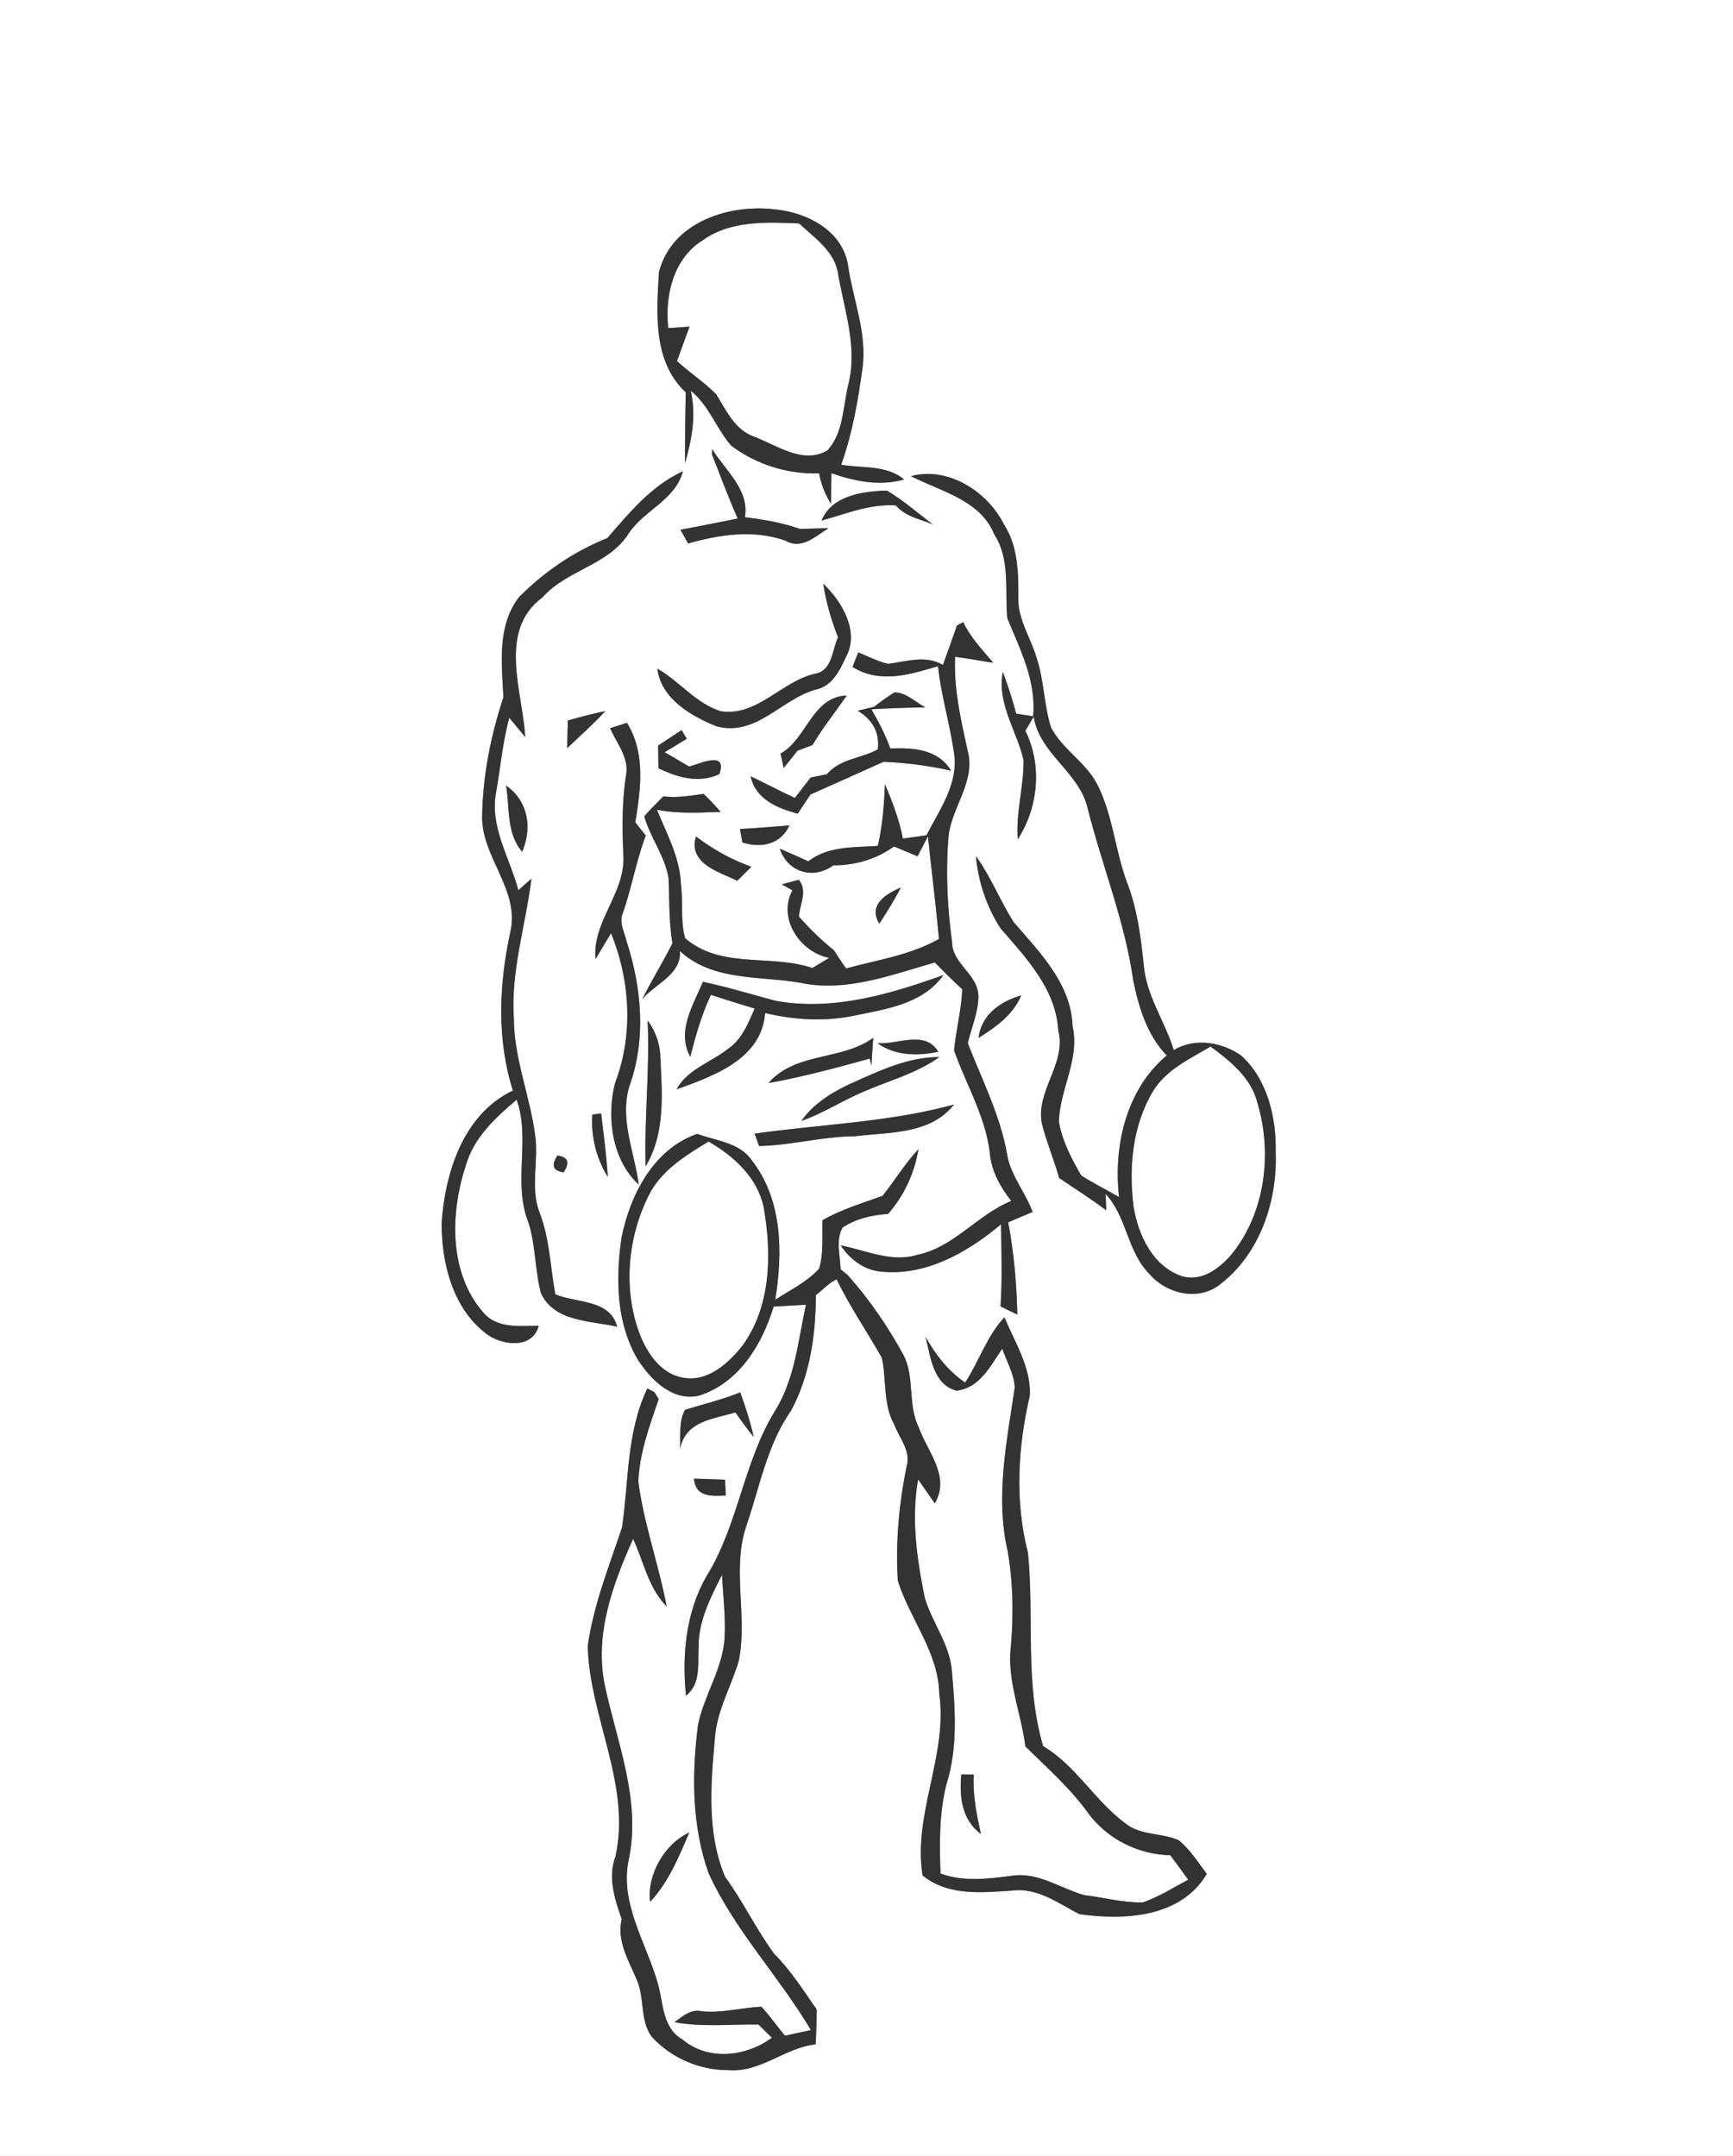 <svg width="221pt" height="275pt" viewBox="0 0 221 275" xmlns="http://www.w3.org/2000/svg"><rect x="0" y="0" width="221" height="275" fill="#808080" stroke="none"/><g fill="#FFF"><path d="M0 0h221v275H0V0m84.04 34.69c-.33 5.22-.79 11.46 3.41 15.35-.07 3.02-.09 6.04-.1 9.06.87-3.01 1.46-6.13.74-9.25 2.33 1.86 3.24 4.78 5.14 6.98 3.19 2.42 7.21 3.68 11.22 3.55.27 1.39.77 2.69 1.52 3.89.01-.98.04-2.94.05-3.91 2.98 1.03 6.14 1.69 9.27.8-2.25-1.89-5.34-1.4-8.02-1.88 1.41-3.94 2.14-8.08 2.7-12.22.66-4.53-1.21-8.83-1.83-13.25-.7-4.31-5.05-6.62-9.05-7.07-5.95-.81-13.4 1.52-15.05 7.95m6.76 23.29c1.07 2.73 2.09 5.48 3.28 8.16-2.44.49-4.87.99-7.31 1.43.24.44.74 1.31.98 1.75 4.04-1.14 8.38-1.8 12.44-.35 2.06 1.19 3.8-.57 5.47-1.6-.91.03-2.72.08-3.62.1-2.28-.79-4.66-1.21-7.05-1.49.6-3.55-2.51-5.94-4.16-8.69-.01.17-.03.52-.03.69M77.45 68.64c-4.26 1.69-8.07 4.31-11.29 7.56-2.78 3.68-2.18 8.45-1.96 12.74-1.6 4.83-2.61 9.88-2.71 14.98-.21 5.33 4.86 9.56 3.59 14.97-1.45 6.64-1.75 13.68.33 20.22-6.31 3.01-8.66 10.43-9.09 16.92-.01 5.08 1.41 10.77 5.59 14.02 1.97 1.58 5.97 2.13 6.79-.94-2.4.02-5.32.39-7.06-1.68-4.46-5.1-4.23-12.8-2.2-18.89 1.03-3.49 3.76-5.99 6.45-8.27 1.79 5.11-.52 10.59 1.49 15.63.94 2.93.82 6.07 1.6 9.03 1.68 3.71 6.34 3.52 9.72 4.3-.91-3.52-5.18-2.98-7.89-4.13-.62-3.43-.71-6.97-1.94-10.27-1.33-3.21-.14-6.7-.63-10.03-.65-4.99-2.68-9.73-2.71-14.82-.42-6.07 1.5-11.93 2.24-17.9-.42.37-1.25 1.11-1.67 1.48-1.09-4.18-3.76-8.2-2.8-12.69.53-3.11.82-6.27 1.64-9.32.51.62 1.53 1.85 2.04 2.47-.34-5.86-3.55-13.56 2.19-17.81 3.11-3.54 8.42-4.09 11-8.16 1.95-2.98 5.98-4.28 6.91-7.93-4.01 1.84-6.81 5.27-9.63 8.52m38.72-7.9c3.8 1.94 8.84 3.03 10.62 7.41 2.07 3.21 1.34 7.1 1.66 10.69 1.65 4.02 3.72 8.01 3.3 12.53-.54-.08-1.62-.26-2.16-.34-.48-1.8-1.05-3.58-1.7-5.32-.79 3.99 1.78 7.5 2.64 11.24.04 3.39-1 6.71-.74 10.11 2.63-4.09 3.14-9.44.97-13.84.34-.6.7-1.2 1.06-1.8.77 4.79 5.83 7.05 6.89 11.71 1.85 7.34 4.75 14.42 5.81 21.95.7 3.41 1.77 6.98 4.27 9.55-5.18 4.34-6.83 11.59-6.08 18.07-1.6-.94-3.28-1.76-4.84-2.77-1.23-2.13-2.43-4.43-2.84-6.87.12-4.13 2.69-7.93 1.75-12.15-.18-5.43-4.19-9.42-7.51-13.28-1.73-2.72-2.91-5.78-4.81-8.42.28 3.24 1.36 6.46 3.12 9.19 3.29 3.8 7.06 7.73 7.38 13.05 1.09 4.21-2.96 7.75-2.08 11.94.6 2.33 1.53 4.55 2.19 6.87 2 1.37 4.06 2.66 6 4.12l-.08-2.08c2.74 2.91 2.75 7.38 5.61 10.23 2.22 2.56 6.34 3.5 9.09 1.22 5-3.9 7.21-10.54 6.99-16.72.1-4.42-1.01-9.27-4.37-12.36-2.45-1.75-5.96-2.34-8.63-.72-1.13-3.72-3.57-7.02-3.84-11-.37-3.53-.83-7.06-2.12-10.39-1.52-4.07-1.79-8.53-3.76-12.43-1.42-2.86-4.45-4.5-5.92-7.31-.94-2.93-.88-6.08-1.88-9-.76-2.58-2.46-4.95-2.29-7.75-.02-3.12-.06-6.42-1.82-9.13-2.07-4.21-7.14-7.49-11.88-6.2m-11.4 5.66c3.11-.85 6.18-2.16 9.48-1.93 1.2 1.41 3.08 1.75 4.72 2.42-1.96-1.44-3.77-3.09-5.88-4.31-3.04.08-7.02.62-8.32 3.82m.22 8.06c.34 2.35 1.03 4.63 1.88 6.84-.78 1.64-.71 4.26-2.93 4.64-4.29.97-7.34 5.48-12.02 4.79-3.17-.99-5.27-3.83-8.09-5.44.47 3.82 4.29 6.05 7.53 7.35 5.15 1.39 8.33-3.59 12.86-4.73 1.95-.49 2.86-2.39 3.63-4.05 1.83-3.25-.47-7.12-2.86-9.4m17.04 5.33c-.58 1.69-1.18 3.36-1.78 5.03-2.25-1.31-4.66-.41-7.02-.14-1.32-.32-2.53-.95-3.78-1.46-.18.46-.55 1.38-.73 1.85 3.45 2.17 7.3.99 10.9-.1.39 3.7 1.49 7.28 2.02 10.95.68 3.93-1.8 7.32-3.49 10.63l-3.01.42c-.47-2.4-1.34-4.69-2.29-6.94-.11 2.64-.3 5.29-.91 7.87-3.05.22-6.29-.01-8.86 1.97-1.21-.55-2.42-1.09-3.64-1.61 1.04 3.03 4.28 3.98 6.83 2.12 2.8 0 5.47-.77 7.74-2.41l3 1.26c.33-.64.99-1.91 1.33-2.55.44 4.36 1.01 8.72 1.4 13.09-3.66 2.08-7.84 2.66-11.84 3.77-.55-.77-1.06-1.55-1.56-2.33-1.62-1.29-3.09-2.75-4.46-4.29.1-1.56 1.14-3.29-.01-4.69-.54.14-1.62.43-2.17.58l1.36.76c-1.94 3.58.99 7.91 4.69 8.61-.72.43-1.44.87-2.15 1.3-5.33-1.8-11.68.15-16.23-3.81-.63-2.21-.23-4.6-.54-6.88-.12-3.4-1.81-6.44-3.06-9.51 2.68.54 5.42.37 8.13.28-.7-.79-1.41-1.58-2.18-2.29-1.7.23-3.4.54-5.12.31-.82.84-1.67 1.65-2.44 2.55.78 2.76 2.68 5.11 3.11 7.98.09 2.74.04 5.5.48 8.22-1.22 2.41-2.63 4.71-3.85 7.12 1.64-1.95 5.01-3.14 4.81-6.13 4.26 3.89 10.15 3.12 15.4 4.05 5.81 1.22 11.58-1.03 17.11-2.6 1.13 1.17 2.3 2.31 3.49 3.42-.11 2.63-.79 5.19-1.04 7.8 1.54 4.36 4.01 8.42 4.56 13.09.2 2.31 1.33 4.31 2.73 6.11-4.32 1.77-7.31 5.91-12 6.88-3.29 1-6.55-.59-9.75-1.21 1.18 1.79 3.05 3.2 5.25 3.35 5.69.55 10.99-2.51 15.2-6.05.04 3.49.17 6.99-.07 10.48.54.26 1.6.78 2.14 1.04-.08-3.95-.44-7.89-1.16-11.77.78-.33 2.34-.99 3.11-1.32-.94-2.56-2.85-4.71-3.27-7.45-.88-4.93-3.2-9.44-4.99-14.08.46-1.98 1.33-3.91 1.35-5.96-.02-2.82-3.37-4.16-3.36-6.97-.6-4.37-.81-8.8-.47-13.2.28-3.84 3.54-7.19 2.46-11.16-.86-3.94-1.79-7.92-1.6-11.99 1.63.2 3.24.52 4.86.76-1.38-1.65-2.89-3.21-3.82-5.17-.2.1-.61.31-.81.42m-10.54 10.36c-.53.13-1.59.38-2.11.51 1.84 1.09 2.84 2.75 2.56 4.93-2.13 1.18-4.82 1.18-6.48 3.17-.52.1-1.56.31-2.08.42-.67.87-1.35 1.74-2.02 2.61-1.9-.89-3.75-1.87-5.64-2.77.66 2.95 3.38 4.06 6.01 4.77.54-.82 1.08-1.64 1.63-2.45 3.1-1.38 6.21-2.76 9.31-4.17 2.9.12 5.78.5 8.61 1.13-1.68-2.78-4.86-2.93-7.75-2.83-.62-1.75-1.48-3.4-2.41-5 2.29-.13 4.59-.21 6.89-.24-1.29-.66-2.42-1.9-3.93-1.91-.9.55-1.77 1.16-2.59 1.83m-11.95 5.98c.13.61.27 1.22.4 1.83.59-.74 1.18-1.47 1.76-2.2l1.91-.72c1.31-2.2 2.91-4.22 4.37-6.32-4.43.17-5.04 5.48-8.44 7.41m-27.13-4.22l-.08 3.52c1.64-1.55 3.32-3.06 4.86-4.72-1.61.33-3.2.75-4.78 1.2m5.4.98c.84 1.95 2.49 3.81 2.01 6.09-.5 3.31-.47 6.66-.33 10.01.37 4.83-3.99 8.51-3.54 13.34.49-.82 1.47-2.47 1.97-3.29 2.46 6 2.86 12.97.53 19.07-1.13 4.34-.43 9.83 3 12.98-.55-4.22-2.54-8.52-1.11-12.77 2.06-5.89 1.47-12.4-.44-18.25-.26-1.17-1-2.4-.47-3.61 1.13-3.25 1.71-6.66 2.92-9.88-.34-.42-1-1.26-1.33-1.68.67-4.26 1.34-8.81-1.07-12.7-.54.18-1.61.52-2.14.69m6.12 2.21l.04 2.9c2.43 1.17 5.18 1.97 7.77.74 1.04-3.03-2.37-1.34-3.86-.96-.78-.46-2.34-1.38-3.12-1.83.71-.43 2.12-1.28 2.82-1.71l-.66-1.11c-1 .66-1.99 1.32-2.99 1.97m-19.39 5.11c.47 2.83.03 6.12 2.05 8.43 1.3-3.05.77-6.46-2.05-8.43m29.83 5.53c.07.43.22 1.29.3 1.72 2.4.75 4.85.28 6-2.17-2.1.17-4.2.35-6.3.45m-.34 6.61l1.79-1.79c-2.55-.89-4.91-2.24-7.07-3.86-1 3.45 2.87 4.48 5.28 5.65m20.85.86c-1.92.83-4.21 2.24-2.74 4.6.98-1.5 1.92-3.01 2.74-4.6m-25.24 12.03c-1.26 3-3.38 6.32-1.61 9.57.68-2.7 1.44-5.38 2.63-7.91 1.85.61 3.72 1.18 5.58 1.75-.83 1.87-1.61 3.92-3.37 5.12-2.19 1.74-5.16 2.6-6.59 5.18 4.7-1.68 10.88-3.88 11.28-9.74 3.69.89 7.55 1.12 11.28.36 4.13-.86 8.82-1.47 11.47-5.19-6.82 2.44-14.1 4.62-21.41 3.28-3.08-.82-6.14-1.76-9.26-2.42m35.15 7.15c2.18-1.37 4.41-2.94 5.43-5.41-2.66.76-5.07 2.47-5.43 5.41m-42.2-2.21c.29 6.21-.44 12.39-.25 18.59 2.52-4.23 2.1-9.22 1.87-13.91-.05-1.73-.6-3.29-1.62-4.68m29.31 2.88c2.26 1.62 5.11 1.66 7.75 1.1-1.68-2.83-5.26-.86-7.75-1.1m-13.89 5.09c4.35-.78 8.64-1.94 12.9-3.12l.22.88c.07-1.18.14-2.36.23-3.53-3.94 2.91-9.96 1.81-13.35 5.77m10.93-.13c-2.57 1.15-5.09 2.61-6.74 4.96 2.78-.97 5.25-2.61 7.96-3.74 3.23-1.42 6.73-2.32 9.63-4.4-3.86-.02-7.4 1.64-10.85 3.18m-12.71 6.59c.15.39.43 1.18.58 1.57 4.1-.08 8.09-1.22 12.2-1.24 4.39-.55 9.6-.2 12.64-4.04-8.3 2.26-16.93 2.5-25.42 3.71m-20.69-2.44c-.19 2.82.49 5.54 1.97 7.95-.17-2.71-.53-5.4-.85-8.08-.28.03-.84.1-1.12.13m3.72 15.71c-.77 5.25-.68 11.01 2.16 15.68 1.68 2.53 4.39 5.23 7.74 4.46 5.09-1.63 8.02-6.52 9.5-11.36 1.03-.05 3.09-.17 4.12-.23-1 4.55-1.39 9.39-3.89 13.45-4.09 6.57-4.72 14.67-8.83 21.24-2.6 4.57-3.1 10.02-2.58 15.17 1.97-1.54 1.47-4.13 1.61-6.31-.01-3.27 1.55-6.27 2.99-9.11.13 2.68.47 5.36.33 8.04-.24 3.94-2.6 7.28-3.39 11.08-.81 6.31-.81 12.89 1.35 18.96 3.33 7.3 8.98 13.14 13.04 20-.83.18-2.47.54-3.3.72-1.04-1.2-1.92-2.55-3.02-3.7-2.55.12-5.06.86-7.63.58-1.38-.32-2.41.67-3.45 1.39 3.55.66 7.14.25 10.71.3.43.42 1.29 1.27 1.72 1.69-3.31 2.43-8.13 2.99-11.41.22-2.58-1.46-2.43-4.64-3.13-7.12-1.49-5.26-5.01-10.4-3.67-16.06 1.48-7.48-1.55-14.74-3.09-21.93-1.37-6.48.98-12.92 3.6-18.75 1.35 2.91 1.95 6.28 4.28 8.63-1.02-5.35-2.9-10.5-3.62-15.91.14-3.66 1.43-7.12 2.6-10.55-.14-.22-.42-.66-.56-.89-.22-.11-.66-.34-.89-.46-2.65 5.54-2.36 11.78-3.22 17.71-1.66 4.97-3.64 9.91-4.38 15.14.23 9.05 5.54 17.63 3.55 26.81-1.02 2.73-.12 5.42.78 8.03-.65 2.81.88 5.25 1.92 7.72 1.04 2.32.36 5.19 1.93 7.3 2.51 2.73 6.13 4.27 9.84 4.24 4.04.31 7.13-2.87 11.05-3.29.07-1.48.12-2.96.13-4.44-1.71-2.45-3.3-4.98-5.42-7.1-2.3-3.13-3.97-6.68-6.26-9.82-2.34-5.53-1.84-11.7-1.32-17.53.2-3.54 2.05-6.64 3.04-9.96 1.21-5.75-.94-11.78 1.03-17.42 1.68-4.92 2.62-10.22 5.65-14.55 2.43-4.48 3.16-9.71 3.17-14.75.89-.65 1.63-1.56 2.65-2.01 1.68 3.47 3.87 6.64 5.76 9.99.64 2.83.12 5.94 1.61 8.57.61 1.66 2.06 3.25 1.6 5.12-1.01 4.84-1.47 9.82-1.17 14.74 1.53 4.9 5.17 9.1 5.29 14.42 1.11 7.91-3.37 15.27-2.13 23.2 3.28 2.63 7.48 2.19 11.4 1.93 3.22-.43 5.89 1.6 8.58 3 5.74.82 12.97.45 16.26-5.13-1.13-1.5-2.13-3.14-3.61-4.31-2.18-.95-4.83-.57-6.76-2.13-3.89-2.86-6.27-7.34-10.49-9.85-2.39-8.04-1.12-16.46-1.94-24.67-1.7-6.57-1.29-13.52.24-20.07.16-3.57-1.91-6.77-3.24-9.97-2.25 2.41-3.23 5.61-5.01 8.33-2.18-1.49-3.77-3.56-5.05-5.83.64 2.49.94 6.06 3.94 6.86 2.97-.32 4.35-3.19 5.84-5.36.57 1.63 1.5 3.19 1.6 4.95-1.02 6.89-2.51 14.01-.9 20.91.69 3.98.75 8.04.41 12.05-.55 4.4 1.31 8.54 1.84 12.83 2.77 2.72 5.71 5.31 7.99 8.48 2.44 3.33 6.38 5.3 10.49 5.4.78 1.03 1.53 2.07 2.28 3.12-1.9 1.02-3.74 2.2-5.79 2.9-2.54.05-5.03-.64-7.54-.95-3.05-.89-5.88-2.99-9.23-2.44-3.01.39-6.1.78-9.02-.3-.15-3.8-.18-7.67.75-11.37 1.48-4.66 1.12-9.64.7-14.43-.25-3.4-2.49-6.15-3.45-9.33-1.02-4.98-1.76-10.1-.86-15.15.54.77 1.6 2.3 2.13 3.07 2.03-3.48-.95-6.58-2.07-9.76-1.43-2.89-.44-6.34-1.94-9.19-1.99-3.64-4.34-7.09-7.11-10.18l-.89-.73c-.06-1.73-.65-3.74.25-5.33 1.73-1.14 3.76-1.61 5.8-1.73 2.04-2.33 3.37-5.2 3.87-8.26-1.72 1.83-3.01 4-4.57 5.95-2.59.94-5.26 1.72-7.66 3.11-.07 2.05.17 4.18-.43 6.17-1.56 1.72-3.69 2.73-5.6 3.97.98-6 .93-12.78-3-17.79-1.56-2.29-4.57-2.46-6.94-3.37-5.58 1.94-8.57 7.79-9.66 13.25m-8.17-10.48c-.83 1.24-.57 1.95.78 2.14.84-1.25.58-1.96-.78-2.14m16.28 32.42c-.86 1.48-.53 3.36-.66 5.02.72-3.62 4.23-3.81 7.07-4.68.75 1.07 1.51 2.12 2.33 3.13-.42-1.94-1.04-3.82-1.71-5.68-2.28.91-4.68 1.51-7.03 2.21m1.13 8.79c.19 2.38 2.21 2.23 4.05 2.16-.03-.51-.07-1.52-.09-2.02-1.32-.05-2.64-.1-3.96-.14m34.09 37.74c-.26 2.83.04 5.76 2.5 7.59-.55-2.5-1.07-5.02-.91-7.58-.4-.01-1.19-.01-1.59-.01m-39.68 16.24c2.35-2.52 3.66-5.72 4.99-8.84-3.15 1.44-5.43 5.4-4.99 8.84z"/><path d="M89.59 30.66c3.56-2.56 8.15-2.33 12.31-2.16 2 1.87 4.64 3.61 5 6.57.81 4.6 2.47 9.26 1.29 13.95-.7 2.82-.6 6.17-2.66 8.42-3.11 1.88-6.48-.67-9.41-1.75-2.42-.88-3.52-3.34-4.77-5.37-1.53-1.58-3.41-2.77-5.02-4.26.53-1.47 1.07-2.93 1.6-4.39-.68.04-2.04.13-2.71.18-.47-4.11.65-8.88 4.37-11.19zM147.08 139.12c1.68-2.71 4.67-4.06 7.3-5.63 2.52 1.87 5.17 3.96 5.97 7.18 1.95 6.46.99 14.13-3.37 19.43-1.52 1.72-3.63 3.32-6.07 2.75-3.83-1.18-5.76-5.24-6.35-8.93-.64-5.01-.15-10.41 2.52-14.8zM90.36 145.61c3.25 1.89 6.26 4.59 7.04 8.45 1.03 5.86.93 12.53-2.68 17.54-1.82 2.31-4.48 4.74-7.67 4.13-2.73-.5-4.46-3.02-5.42-5.43-2.2-5.69-1.63-12.3 1.05-17.73 1.57-3.24 4.72-5.16 7.68-6.96z"/></g><g fill="#333"><path d="M84.04 34.69c1.65-6.43 9.1-8.76 15.05-7.95 4 .45 8.35 2.76 9.05 7.07.62 4.42 2.49 8.72 1.83 13.25-.56 4.14-1.29 8.28-2.7 12.22 2.68.48 5.77-.01 8.02 1.88-3.13.89-6.29.23-9.27-.8-.01.97-.04 2.93-.05 3.91-.75-1.2-1.25-2.5-1.52-3.89-4.01.13-8.03-1.13-11.22-3.55-1.9-2.2-2.81-5.12-5.14-6.98.72 3.12.13 6.24-.74 9.25.01-3.02.03-6.04.1-9.06-4.2-3.89-3.74-10.13-3.41-15.35m5.55-4.03c-3.72 2.31-4.84 7.08-4.37 11.19.67-.05 2.03-.14 2.71-.18-.53 1.46-1.07 2.92-1.6 4.39 1.61 1.49 3.49 2.68 5.02 4.26 1.25 2.03 2.35 4.49 4.77 5.37 2.93 1.08 6.3 3.63 9.41 1.75 2.06-2.25 1.96-5.6 2.66-8.42 1.18-4.69-.48-9.35-1.29-13.95-.36-2.96-3-4.7-5-6.57-4.16-.17-8.75-.4-12.31 2.16z"/><path d="M90.8 57.98c0-.17.02-.52.03-.69 1.65 2.75 4.76 5.14 4.16 8.69 2.39.28 4.77.7 7.05 1.49.9-.02 2.71-.07 3.62-.1-1.67 1.03-3.41 2.79-5.47 1.6-4.06-1.45-8.4-.79-12.44.35-.24-.44-.74-1.31-.98-1.75 2.44-.44 4.87-.94 7.31-1.43-1.19-2.68-2.21-5.43-3.28-8.16zM77.45 68.64c2.82-3.25 5.62-6.68 9.63-8.52-.93 3.65-4.96 4.95-6.91 7.93-2.58 4.07-7.89 4.62-11 8.16-5.74 4.25-2.53 11.95-2.19 17.81-.51-.62-1.53-1.85-2.04-2.47-.82 3.05-1.11 6.21-1.64 9.32-.96 4.49 1.71 8.51 2.8 12.69.42-.37 1.25-1.11 1.67-1.48-.74 5.97-2.66 11.83-2.24 17.9.03 5.09 2.06 9.83 2.71 14.82.49 3.33-.7 6.82.63 10.03 1.23 3.3 1.32 6.84 1.94 10.27 2.71 1.15 6.98.61 7.89 4.13-3.38-.78-8.04-.59-9.72-4.3-.78-2.96-.66-6.1-1.6-9.03-2.01-5.04.3-10.52-1.49-15.63-2.69 2.28-5.42 4.78-6.45 8.27-2.03 6.09-2.26 13.79 2.2 18.89 1.74 2.07 4.66 1.7 7.06 1.68-.82 3.07-4.82 2.52-6.79.94-4.18-3.25-5.6-8.94-5.59-14.02.43-6.49 2.78-13.91 9.09-16.92-2.08-6.54-1.78-13.58-.33-20.22 1.27-5.41-3.8-9.64-3.59-14.97.1-5.1 1.11-10.15 2.71-14.98-.22-4.29-.82-9.06 1.96-12.74 3.22-3.25 7.03-5.87 11.29-7.56zM116.17 60.74c4.74-1.29 9.81 1.99 11.88 6.2 1.76 2.71 1.8 6.01 1.82 9.13-.17 2.8 1.53 5.17 2.29 7.75 1 2.92.94 6.07 1.88 9 1.47 2.81 4.5 4.45 5.92 7.31 1.97 3.9 2.24 8.36 3.76 12.43 1.29 3.33 1.75 6.86 2.12 10.39.27 3.98 2.71 7.28 3.84 11 2.67-1.62 6.18-1.03 8.63.72 3.36 3.09 4.47 7.94 4.37 12.36.22 6.18-1.99 12.82-6.99 16.72-2.75 2.28-6.87 1.34-9.09-1.22-2.86-2.85-2.87-7.32-5.61-10.23l.08 2.08c-1.94-1.46-4-2.75-6-4.12-.66-2.32-1.59-4.54-2.19-6.87-.88-4.19 3.17-7.73 2.08-11.94-.32-5.32-4.09-9.25-7.38-13.05-1.76-2.73-2.84-5.95-3.12-9.19 1.9 2.64 3.08 5.7 4.81 8.42 3.32 3.86 7.33 7.85 7.51 13.28.94 4.22-1.63 8.02-1.75 12.15.41 2.44 1.61 4.74 2.84 6.87 1.56 1.01 3.24 1.83 4.84 2.77-.75-6.48.9-13.73 6.08-18.07-2.5-2.57-3.57-6.14-4.27-9.55-1.06-7.53-3.96-14.61-5.81-21.95-1.06-4.66-6.12-6.92-6.89-11.71-.36.6-.72 1.2-1.06 1.8 2.17 4.4 1.66 9.75-.97 13.84-.26-3.4.78-6.72.74-10.11-.86-3.74-3.43-7.25-2.64-11.24.65 1.74 1.22 3.52 1.7 5.32.54.08 1.62.26 2.16.34.42-4.52-1.65-8.51-3.3-12.53-.32-3.59.41-7.48-1.66-10.69-1.78-4.38-6.82-5.47-10.62-7.41m30.91 78.38c-2.67 4.39-3.16 9.79-2.52 14.8.59 3.69 2.52 7.75 6.35 8.93 2.44.57 4.55-1.03 6.07-2.75 4.36-5.3 5.32-12.97 3.37-19.43-.8-3.22-3.45-5.31-5.97-7.18-2.63 1.57-5.62 2.92-7.3 5.63z"/><path d="M104.77 66.4c1.3-3.2 5.28-3.74 8.32-3.82 2.11 1.22 3.92 2.87 5.88 4.31-1.64-.67-3.52-1.01-4.72-2.42-3.3-.23-6.37 1.08-9.48 1.93zM104.99 74.46c2.39 2.28 4.69 6.15 2.86 9.4-.77 1.66-1.68 3.56-3.63 4.05-4.53 1.14-7.71 6.12-12.86 4.73-3.24-1.3-7.06-3.53-7.53-7.35 2.82 1.61 4.92 4.45 8.09 5.44 4.68.69 7.73-3.82 12.02-4.79 2.22-.38 2.15-3 2.93-4.64-.85-2.21-1.54-4.49-1.88-6.84z"/><path d="M122.03 79.79c.2-.11.61-.32.81-.42.93 1.96 2.44 3.52 3.82 5.17-1.62-.24-3.23-.56-4.86-.76-.19 4.07.74 8.05 1.6 11.99 1.08 3.97-2.18 7.32-2.46 11.16-.34 4.4-.13 8.83.47 13.2-.01 2.81 3.34 4.15 3.36 6.97-.02 2.05-.89 3.98-1.35 5.96 1.79 4.64 4.11 9.15 4.99 14.08.42 2.74 2.33 4.89 3.27 7.45-.77.33-2.33.99-3.11 1.32.72 3.88 1.08 7.82 1.16 11.77-.54-.26-1.6-.78-2.14-1.04.24-3.49.11-6.99.07-10.48-4.21 3.54-9.51 6.6-15.2 6.05-2.2-.15-4.07-1.56-5.25-3.35 3.2.62 6.46 2.21 9.75 1.21 4.69-.97 7.68-5.11 12-6.88-1.4-1.8-2.53-3.8-2.73-6.11-.55-4.67-3.02-8.73-4.56-13.09.25-2.61.93-5.17 1.04-7.8a93.816 93.816 0 01-3.49-3.42c-5.53 1.57-11.3 3.82-17.11 2.6-5.25-.93-11.14-.16-15.4-4.05.2 2.99-3.17 4.18-4.81 6.13 1.22-2.41 2.63-4.71 3.85-7.12-.44-2.72-.39-5.48-.48-8.22-.43-2.87-2.33-5.22-3.11-7.98.77-.9 1.62-1.71 2.44-2.55 1.72.23 3.42-.08 5.12-.31.77.71 1.48 1.5 2.18 2.29-2.71.09-5.45.26-8.13-.28 1.25 3.07 2.94 6.11 3.06 9.51.31 2.28-.09 4.67.54 6.88 4.55 3.96 10.9 2.01 16.23 3.81.71-.43 1.43-.87 2.15-1.3-3.7-.7-6.63-5.03-4.69-8.61l-1.36-.76c.55-.15 1.63-.44 2.17-.58 1.15 1.4.11 3.13.01 4.69 1.37 1.54 2.84 3 4.46 4.29.5.78 1.01 1.56 1.56 2.33 4-1.11 8.18-1.69 11.84-3.77-.39-4.37-.96-8.73-1.4-13.09-.34.64-1 1.91-1.33 2.55l-3-1.26c-2.27 1.64-4.94 2.41-7.74 2.41-2.55 1.86-5.79.91-6.83-2.12 1.22.52 2.43 1.06 3.64 1.61 2.57-1.98 5.81-1.75 8.86-1.97.61-2.58.8-5.23.91-7.87.95 2.25 1.82 4.54 2.29 6.94l3.01-.42c1.69-3.31 4.17-6.7 3.49-10.63-.53-3.67-1.63-7.25-2.02-10.95-3.6 1.09-7.45 2.27-10.9.1.18-.47.55-1.39.73-1.85 1.25.51 2.46 1.14 3.78 1.46 2.36-.27 4.77-1.17 7.02.14.6-1.67 1.2-3.34 1.78-5.03z"/><path d="M111.49 90.15c.82-.67 1.69-1.28 2.59-1.83 1.51.01 2.64 1.25 3.93 1.91-2.3.03-4.6.11-6.89.24.93 1.6 1.79 3.25 2.41 5 2.89-.1 6.07.05 7.75 2.83-2.83-.63-5.71-1.01-8.61-1.13-3.1 1.41-6.21 2.79-9.31 4.17-.55.81-1.09 1.63-1.63 2.45-2.63-.71-5.35-1.82-6.01-4.77 1.89.9 3.74 1.88 5.64 2.77.67-.87 1.35-1.74 2.02-2.61.52-.11 1.56-.32 2.08-.42 1.66-1.99 4.35-1.99 6.48-3.17.28-2.18-.72-3.84-2.56-4.93.52-.13 1.58-.38 2.11-.51z"/><path d="M99.54 96.13c3.4-1.93 4.01-7.24 8.44-7.41-1.46 2.1-3.06 4.12-4.37 6.32l-1.91.72c-.58.73-1.17 1.46-1.76 2.2-.13-.61-.27-1.22-.4-1.83zM72.41 91.91c1.58-.45 3.17-.87 4.78-1.2-1.54 1.66-3.22 3.17-4.86 4.72l.08-3.52zM77.81 92.89c.53-.17 1.6-.51 2.14-.69 2.41 3.89 1.74 8.44 1.07 12.7.33.42.99 1.26 1.33 1.68-1.21 3.22-1.79 6.63-2.92 9.88-.53 1.21.21 2.44.47 3.61 1.91 5.85 2.5 12.36.44 18.25-1.43 4.25.56 8.55 1.11 12.77-3.43-3.15-4.13-8.64-3-12.98 2.33-6.1 1.93-13.07-.53-19.07-.5.82-1.48 2.47-1.97 3.29-.45-4.83 3.91-8.51 3.54-13.34-.14-3.35-.17-6.7.33-10.01.48-2.28-1.17-4.14-2.01-6.09zM83.93 95.1c1-.65 1.99-1.31 2.99-1.97l.66 1.11c-.7.43-2.11 1.28-2.82 1.71.78.45 2.34 1.37 3.12 1.83 1.49-.38 4.9-2.07 3.86.96-2.59 1.23-5.34.43-7.77-.74l-.04-2.9zM64.54 100.21c2.82 1.97 3.35 5.38 2.05 8.43-2.02-2.31-1.58-5.6-2.05-8.43zM94.37 105.74c2.1-.1 4.2-.28 6.3-.45-1.15 2.45-3.6 2.92-6 2.17-.08-.43-.23-1.29-.3-1.72zM94.03 112.35c-2.41-1.17-6.28-2.2-5.28-5.65 2.16 1.62 4.52 2.97 7.07 3.86l-1.79 1.79zM114.88 113.21c-.82 1.59-1.76 3.1-2.74 4.6-1.47-2.36.82-3.77 2.74-4.6zM89.64 125.24c3.12.66 6.18 1.6 9.26 2.42 7.31 1.34 14.59-.84 21.41-3.28-2.65 3.72-7.34 4.33-11.47 5.19-3.73.76-7.59.53-11.28-.36-.4 5.86-6.58 8.06-11.28 9.74 1.43-2.58 4.4-3.44 6.59-5.18 1.76-1.2 2.54-3.25 3.37-5.12-1.86-.57-3.73-1.14-5.58-1.75-1.19 2.53-1.95 5.21-2.63 7.91-1.77-3.25.35-6.57 1.61-9.57zM124.79 132.39c.36-2.94 2.77-4.65 5.43-5.41-1.02 2.47-3.25 4.04-5.43 5.41zM82.59 130.18c1.02 1.39 1.57 2.95 1.62 4.68.23 4.69.65 9.68-1.87 13.91-.19-6.2.54-12.38.25-18.59zM111.9 133.06c2.49.24 6.07-1.73 7.75 1.1-2.64.56-5.49.52-7.75-1.1zM98.01 138.15c3.39-3.96 9.41-2.86 13.35-5.77-.09 1.17-.16 2.35-.23 3.53l-.22-.88c-4.26 1.18-8.55 2.34-12.9 3.12zM108.94 138.02c3.45-1.54 6.99-3.2 10.85-3.18-2.9 2.08-6.4 2.98-9.63 4.4-2.71 1.13-5.18 2.77-7.96 3.74 1.65-2.35 4.17-3.81 6.74-4.96zM96.23 144.61c8.49-1.21 17.12-1.45 25.42-3.71-3.04 3.84-8.25 3.49-12.64 4.04-4.11.02-8.1 1.16-12.2 1.24-.15-.39-.43-1.18-.58-1.57zM75.54 142.17c.28-.03.84-.1 1.12-.13.32 2.68.68 5.37.85 8.08a13.326 13.326 0 01-1.97-7.95z"/><path d="M79.26 157.88c1.09-5.46 4.08-11.31 9.66-13.25 2.37.91 5.38 1.08 6.94 3.37 3.93 5.01 3.98 11.79 3 17.79 1.91-1.24 4.04-2.25 5.6-3.97.6-1.99.36-4.12.43-6.17 2.4-1.39 5.07-2.17 7.66-3.11 1.56-1.95 2.85-4.12 4.57-5.95-.5 3.06-1.83 5.93-3.87 8.26-2.04.12-4.07.59-5.8 1.73-.9 1.59-.31 3.6-.25 5.33l.89.73c2.77 3.09 5.12 6.54 7.11 10.18 1.5 2.85.51 6.3 1.94 9.19 1.12 3.18 4.1 6.28 2.07 9.76-.53-.77-1.59-2.3-2.13-3.07-.9 5.05-.16 10.17.86 15.15.96 3.18 3.2 5.93 3.45 9.33.42 4.79.78 9.77-.7 14.43-.93 3.7-.9 7.57-.75 11.37 2.92 1.08 6.01.69 9.02.3 3.35-.55 6.18 1.55 9.23 2.44 2.51.31 5 1 7.54.95 2.05-.7 3.89-1.88 5.79-2.9-.75-1.05-1.5-2.09-2.28-3.12-4.11-.1-8.05-2.07-10.49-5.4-2.28-3.17-5.22-5.76-7.99-8.48-.53-4.29-2.39-8.43-1.84-12.83.34-4.01.28-8.07-.41-12.05-1.61-6.9-.12-14.02.9-20.91-.1-1.76-1.03-3.32-1.6-4.95-1.49 2.17-2.87 5.04-5.84 5.36-3-.8-3.3-4.37-3.94-6.86 1.28 2.27 2.87 4.34 5.05 5.83 1.78-2.72 2.76-5.92 5.01-8.33 1.33 3.2 3.4 6.4 3.24 9.97-1.53 6.55-1.94 13.5-.24 20.07.82 8.21-.45 16.63 1.94 24.67 4.22 2.51 6.6 6.99 10.49 9.85 1.93 1.56 4.58 1.18 6.76 2.13 1.48 1.17 2.48 2.81 3.61 4.31-3.29 5.58-10.52 5.95-16.26 5.13-2.69-1.4-5.36-3.43-8.58-3-3.92.26-8.12.7-11.4-1.93-1.24-7.93 3.24-15.29 2.13-23.2-.12-5.32-3.76-9.52-5.29-14.42-.3-4.92.16-9.9 1.17-14.74.46-1.87-.99-3.46-1.6-5.12-1.49-2.63-.97-5.74-1.61-8.57-1.89-3.35-4.08-6.52-5.76-9.99-1.02.45-1.76 1.36-2.65 2.01-.01 5.04-.74 10.27-3.17 14.75-3.03 4.33-3.97 9.63-5.65 14.55-1.97 5.64.18 11.67-1.03 17.42-.99 3.32-2.84 6.42-3.04 9.96-.52 5.83-1.02 12 1.32 17.53 2.29 3.14 3.96 6.69 6.26 9.82 2.12 2.12 3.71 4.65 5.42 7.1-.01 1.48-.06 2.96-.13 4.44-3.92.42-7.01 3.6-11.05 3.29-3.71.03-7.33-1.51-9.84-4.24-1.57-2.11-.89-4.98-1.93-7.3-1.04-2.47-2.57-4.91-1.92-7.72-.9-2.61-1.8-5.3-.78-8.03 1.99-9.18-3.32-17.76-3.55-26.81.74-5.23 2.72-10.17 4.38-15.14.86-5.93.57-12.17 3.22-17.71.23.12.67.35.89.46.14.23.42.67.56.89-1.17 3.43-2.46 6.89-2.6 10.55.72 5.41 2.6 10.56 3.62 15.91-2.33-2.35-2.93-5.72-4.28-8.63-2.62 5.83-4.97 12.27-3.6 18.75 1.54 7.19 4.57 14.45 3.09 21.93-1.34 5.66 2.18 10.8 3.67 16.06.7 2.48.55 5.66 3.13 7.12 3.28 2.77 8.1 2.21 11.41-.22-.43-.42-1.29-1.27-1.72-1.69-3.57-.05-7.16.36-10.71-.3 1.04-.72 2.07-1.71 3.45-1.39 2.57.28 5.08-.46 7.63-.58 1.1 1.15 1.98 2.5 3.02 3.7.83-.18 2.47-.54 3.3-.72-4.06-6.86-9.71-12.7-13.04-20-2.16-6.07-2.16-12.65-1.35-18.96.79-3.8 3.15-7.14 3.39-11.08.14-2.68-.2-5.36-.33-8.04-1.44 2.84-3 5.84-2.99 9.11-.14 2.18.36 4.77-1.61 6.31-.52-5.15-.02-10.6 2.58-15.17 4.11-6.57 4.74-14.67 8.83-21.24 2.5-4.06 2.89-8.9 3.89-13.45-1.03.06-3.09.18-4.12.23-1.48 4.84-4.41 9.73-9.5 11.36-3.35.77-6.06-1.93-7.74-4.46-2.84-4.67-2.93-10.43-2.16-15.68m11.1-12.27c-2.96 1.8-6.11 3.72-7.68 6.96-2.68 5.43-3.25 12.04-1.05 17.73.96 2.41 2.69 4.93 5.42 5.43 3.19.61 5.85-1.82 7.67-4.13 3.61-5.01 3.71-11.68 2.68-17.54-.78-3.86-3.79-6.56-7.04-8.45zM71.09 147.4c1.36.18 1.62.89.78 2.14-1.35-.19-1.61-.9-.78-2.14z"/><path d="M87.37 179.82c2.35-.7 4.75-1.3 7.03-2.21.67 1.86 1.29 3.74 1.71 5.68-.82-1.01-1.58-2.06-2.33-3.13-2.84.87-6.35 1.06-7.07 4.68.13-1.66-.2-3.54.66-5.02zM88.5 188.61c1.32.04 2.64.09 3.96.14.02.5.06 1.51.09 2.02-1.84.07-3.86.22-4.05-2.16zM122.59 226.35c.4 0 1.19 0 1.59.01-.16 2.56.36 5.08.91 7.58-2.46-1.83-2.76-4.76-2.5-7.59zM82.91 242.59c-.44-3.44 1.84-7.4 4.99-8.84-1.33 3.12-2.64 6.32-4.99 8.84z"/></g></svg>